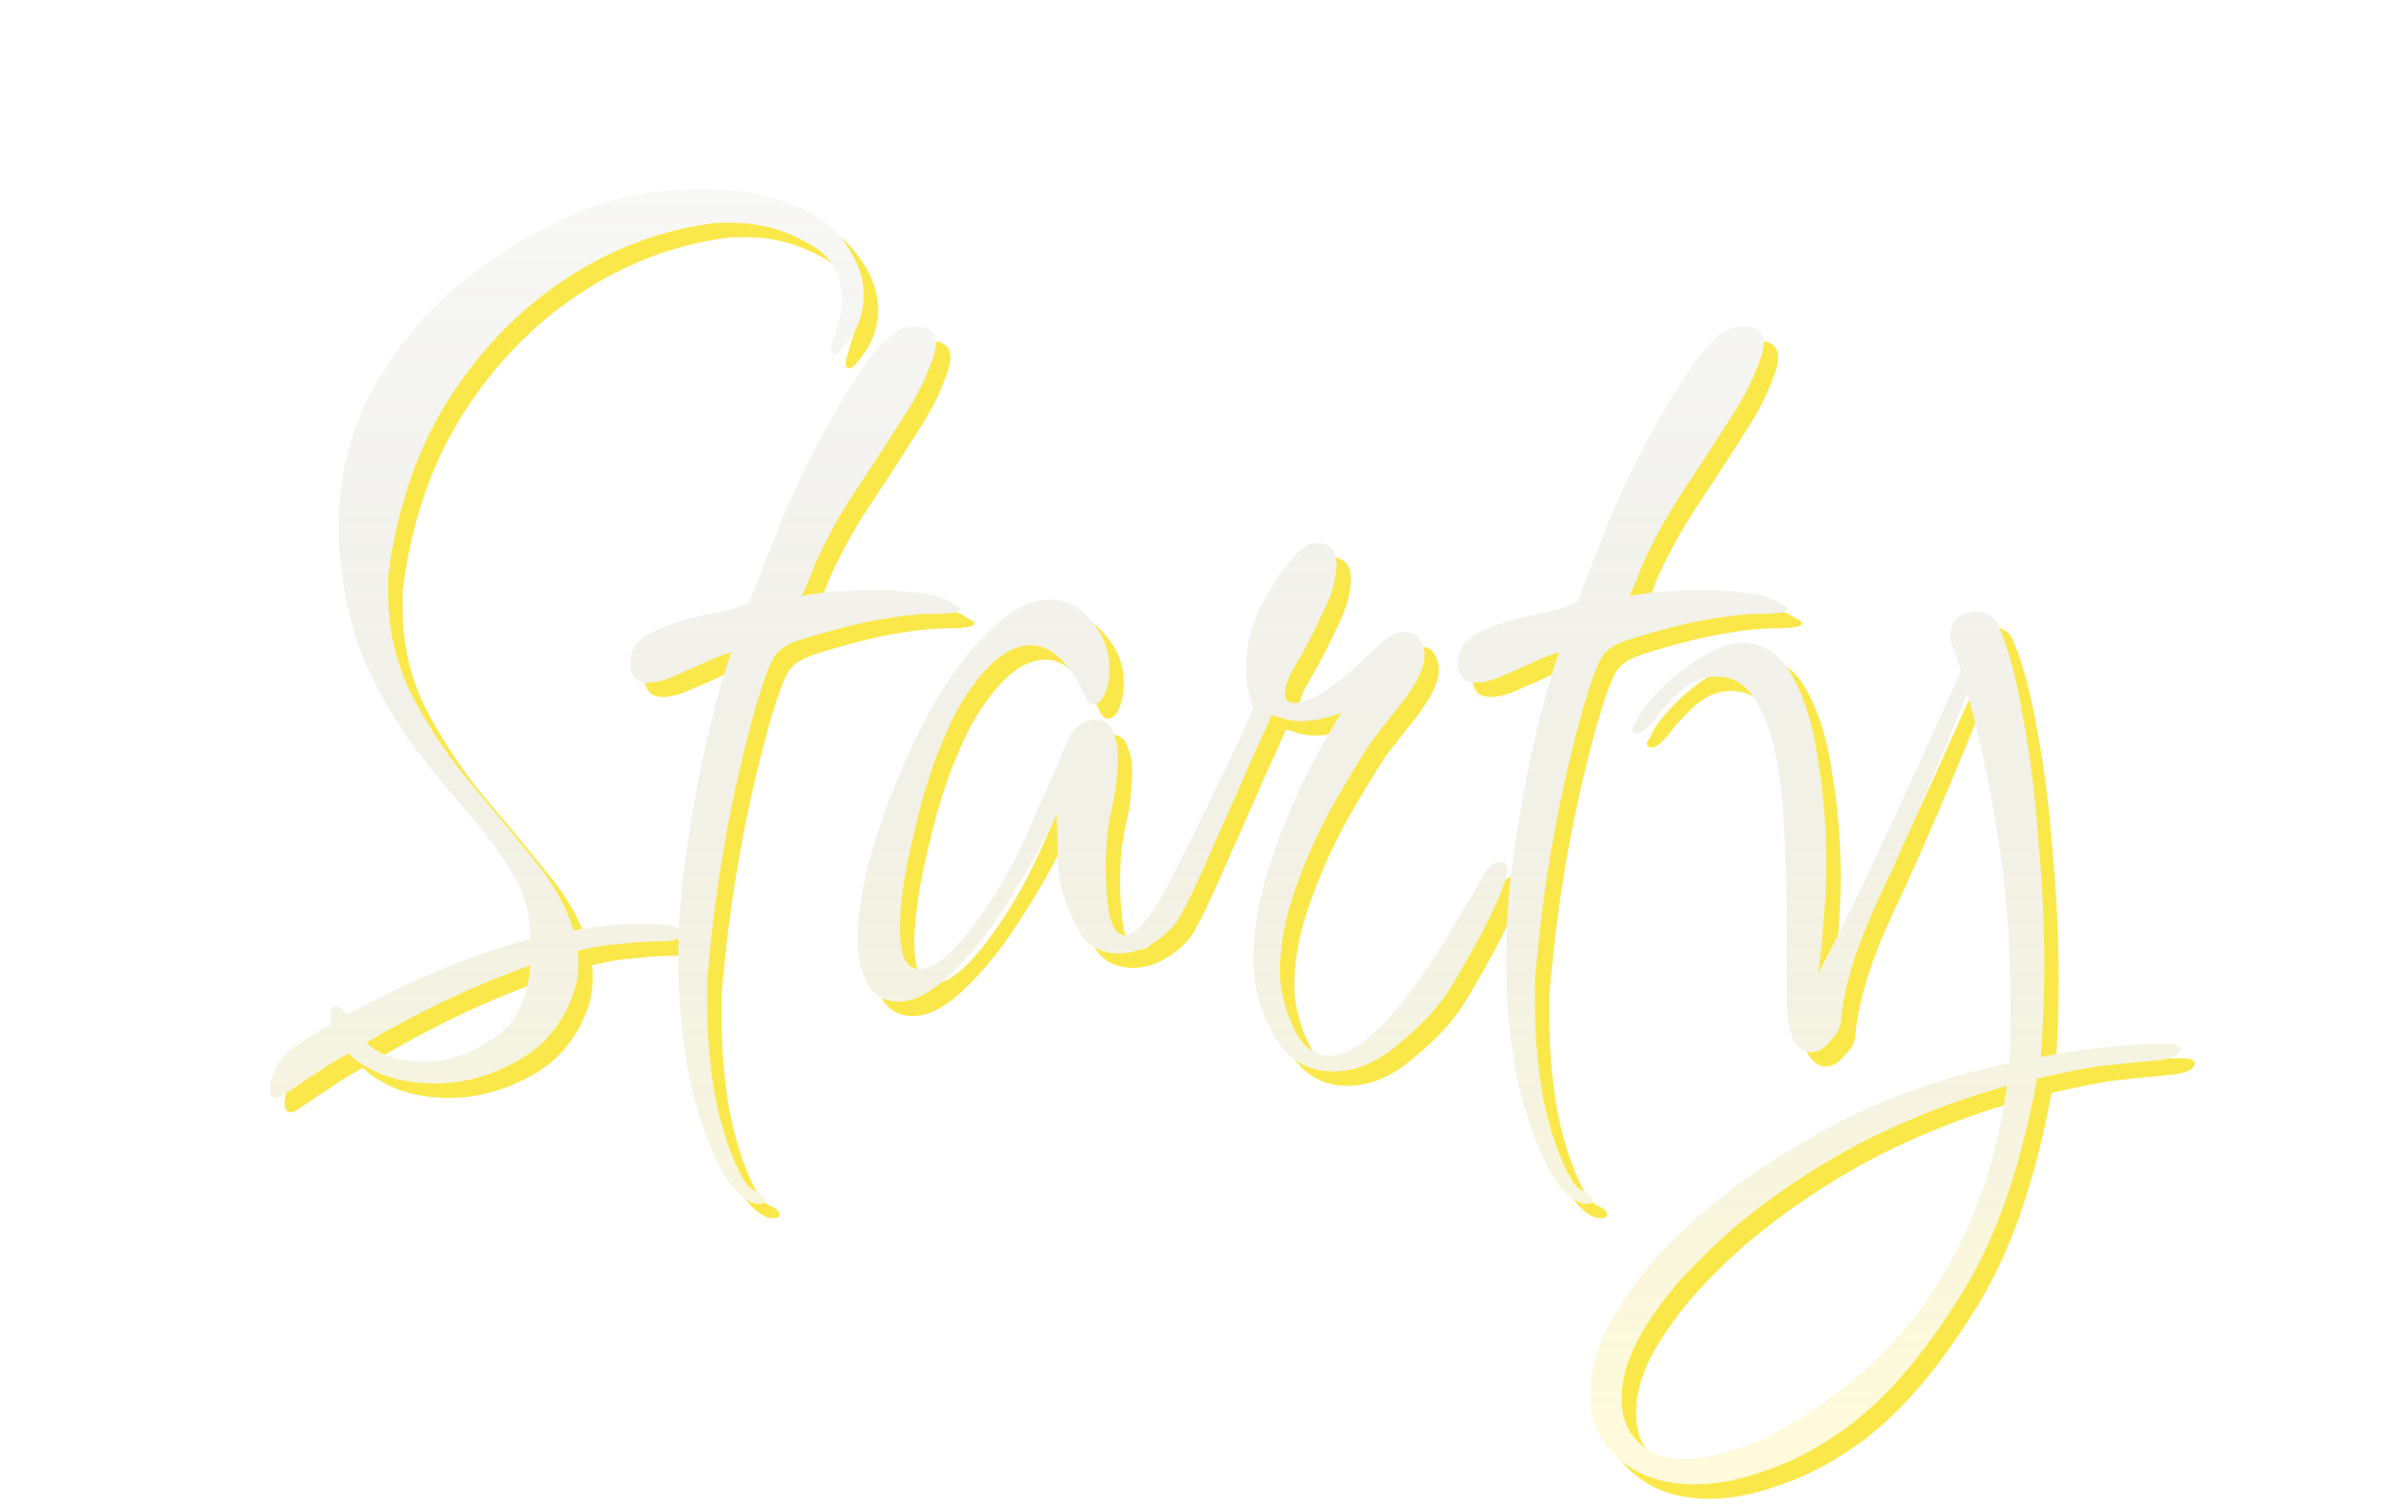 <svg width="500" height="314" viewBox="0 0 500 314" fill="none" xmlns="http://www.w3.org/2000/svg">
<g clip-path="url(#clip0_4_2)">
<g filter="url(#filter0_d_4_2)">
<path d="M60.336 227C59.503 227 59.086 226.333 59.086 225C59.086 223.833 59.503 222.417 60.336 220.75C61.169 219.083 62.253 217.75 63.586 216.75C64.919 215.917 66.336 215 67.836 214C69.169 213.167 70.503 212.417 71.836 211.75C71.669 211.417 71.586 210.833 71.586 210C71.586 208.667 72.003 208 72.836 208C73.336 208 74.086 208.583 75.086 209.75C88.086 202.583 100.753 197.333 113.086 194V193.25C113.086 188.583 111.836 184.25 109.336 180.25C107.003 176.25 104.003 172.167 100.336 168C96.669 163.833 92.919 159.25 89.086 154.25C85.419 149.25 82.086 143.583 79.086 137.25C76.253 130.75 74.419 123.167 73.586 114.5C73.419 113.5 73.336 112.5 73.336 111.5C73.336 110.5 73.336 109.5 73.336 108.5C73.336 97.833 75.753 88.167 80.586 79.5C85.419 70.833 91.669 63.417 99.336 57.25C107.169 50.917 115.586 46 124.586 42.5C131.753 39.667 139.919 38.25 149.086 38.25C152.419 38.25 155.586 38.5 158.586 39C167.419 40.667 173.586 43.583 177.086 47.75C180.586 51.917 182.336 56.083 182.336 60.25C182.336 63.417 181.503 66.25 179.836 68.75C178.169 71.25 177.003 72.5 176.336 72.5C175.836 72.5 175.586 72.167 175.586 71.5C175.586 71.167 175.669 70.667 175.836 70C176.169 69.167 176.419 68.333 176.586 67.5C177.086 66.167 177.419 65 177.586 64C177.753 63 177.836 62 177.836 61C177.836 55.667 175.336 51.75 170.336 49.25C165.503 46.583 160.336 45.25 154.836 45.25C154.169 45.25 153.419 45.25 152.586 45.25C151.753 45.25 150.919 45.333 150.086 45.5C139.586 47 129.669 50.833 120.336 57C111.003 63.167 103.086 71.25 96.586 81.25C90.253 91.083 86.086 102.417 84.086 115.25C83.919 116.417 83.753 117.583 83.586 118.75C83.586 119.917 83.586 121 83.586 122C83.586 129.833 85.253 137 88.586 143.5C91.919 149.833 95.836 155.75 100.336 161.25C105.003 166.75 109.419 172.083 113.586 177.25C117.753 182.25 120.586 187.25 122.086 192.25C125.419 191.583 128.669 191.167 131.836 191C135.003 190.833 138.086 190.833 141.086 191C143.419 191.333 144.586 192 144.586 193C144.586 194 142.919 194.5 139.586 194.5C137.253 194.5 134.669 194.667 131.836 195C129.003 195.167 126.003 195.667 122.836 196.5C123.003 197 123.086 197.5 123.086 198C123.086 198.5 123.086 198.917 123.086 199.25C123.086 200.917 122.836 202.667 122.336 204.5C120.169 211.167 116.253 216.083 110.586 219.25C104.919 222.417 99.169 224 93.336 224C87.669 224 82.919 222.833 79.086 220.5C77.753 219.833 76.503 218.917 75.336 217.75C73.169 218.917 71.003 220.25 68.836 221.75C66.503 223.25 64.253 224.75 62.086 226.25C61.419 226.75 60.836 227 60.336 227ZM91.086 219.5C95.919 219.5 100.669 217.917 105.336 214.75C110.003 211.75 112.586 206.667 113.086 199.5C102.086 203.333 90.753 208.667 79.086 215.5C81.753 218.167 85.753 219.5 91.086 219.5ZM160.598 249C158.931 249 157.181 247.917 155.348 245.75C153.681 243.75 152.098 240.917 150.598 237.25C148.098 231.25 146.348 224.917 145.348 218.25C144.348 211.75 143.848 205.167 143.848 198.5C143.848 191.167 144.348 184 145.348 177C146.348 170 147.431 163.667 148.598 158C149.431 154 150.431 149.75 151.598 145.25C152.764 140.75 153.848 137.167 154.848 134.5C153.848 134.667 152.264 135.25 150.098 136.25C147.931 137.25 145.681 138.25 143.348 139.25C141.181 140.25 139.264 140.75 137.598 140.75C135.098 140.75 133.848 139.333 133.848 136.5C133.848 135 134.348 133.667 135.348 132.5C136.514 131.333 137.931 130.417 139.598 129.75C142.931 128.25 146.598 127.167 150.598 126.5C154.598 125.667 157.264 124.833 158.598 124L165.098 107.5C165.764 105.833 166.931 103.167 168.598 99.5C170.431 95.667 172.514 91.583 174.848 87.25C177.348 82.917 179.764 79 182.098 75.5C183.931 72.833 185.681 70.75 187.348 69.25C189.014 67.583 190.848 66.75 192.848 66.75C195.848 66.75 197.348 67.917 197.348 70.25C197.348 71.583 196.764 73.583 195.598 76.25C194.598 78.917 192.681 82.417 189.848 86.75C186.681 91.75 183.431 96.75 180.098 101.75C176.931 106.583 174.181 111.667 171.848 117C171.681 117.667 171.264 118.75 170.598 120.25C170.098 121.583 169.681 122.417 169.348 122.75L174.348 122C175.681 121.833 177.181 121.75 178.848 121.75C180.514 121.583 182.348 121.5 184.348 121.5C187.181 121.5 189.848 121.667 192.348 122C195.014 122.167 197.181 122.583 198.848 123.25C199.681 123.583 200.431 124 201.098 124.5C201.931 124.833 202.348 125.167 202.348 125.5C202.348 126.167 200.181 126.5 195.848 126.5C193.348 126.5 189.764 126.917 185.098 127.75C180.598 128.583 175.431 129.917 169.598 131.75C166.764 132.583 164.848 133.75 163.848 135.25C162.848 136.75 161.514 140.333 159.848 146C157.348 155 155.348 163.667 153.848 172C152.348 180.167 151.181 188.5 150.348 197C150.181 198.667 150.014 200.417 149.848 202.25C149.848 204.083 149.848 206.083 149.848 208.25C149.848 213.917 150.348 219.833 151.348 226C152.514 232.167 154.181 237.5 156.348 242C156.848 243 157.348 243.917 157.848 244.75C158.514 245.583 159.264 246.167 160.098 246.5C161.264 247 161.848 247.583 161.848 248.25C161.848 248.75 161.431 249 160.598 249ZM189.59 207C186.59 207 184.423 205.75 183.09 203.25C181.757 200.583 181.09 197.5 181.09 194C181.09 189.5 181.84 184.25 183.34 178.25C185.007 172.25 187.173 166.083 189.84 159.75C192.507 153.25 195.507 147.333 198.84 142C202.34 136.5 206.007 132.083 209.84 128.75C213.673 125.25 217.423 123.5 221.09 123.5C224.423 123.5 227.257 125 229.59 128C232.09 130.833 233.34 134.083 233.34 137.75C233.34 139.917 233.007 141.75 232.34 143.25C231.673 144.583 230.923 145.25 230.09 145.25C229.423 145.25 228.84 144.75 228.34 143.75C226.673 139.917 224.84 137.167 222.84 135.5C221.007 133.833 219.09 133 217.09 133C213.757 133 210.423 134.917 207.09 138.75C203.923 142.417 201.34 146.667 199.34 151.5C197.673 155.167 196.09 159.583 194.59 164.75C193.257 169.75 192.09 174.75 191.09 179.75C190.257 184.583 189.84 188.583 189.84 191.75C189.84 197.417 191.173 200.25 193.84 200.25C197.173 200.25 201.423 196.583 206.59 189.25C210.423 183.917 213.84 177.75 216.84 170.75C220.007 163.75 222.673 157.667 224.84 152.5C225.673 150.833 226.59 149.75 227.59 149.25C228.59 148.75 229.507 148.5 230.34 148.5C232.34 148.5 233.59 149.333 234.09 151C234.757 152.667 235.09 154.083 235.09 155.25C235.09 159.583 234.673 163.5 233.84 167C233.007 170.333 232.59 174.417 232.59 179.25C232.59 182.75 232.84 186 233.34 189C234.007 191.833 235.09 193.25 236.59 193.25C238.423 193.25 240.757 190.917 243.59 186.25C244.257 184.917 245.257 184.25 246.59 184.25C248.09 184.25 248.84 185 248.84 186.5C248.84 188.667 247.34 191 244.34 193.5C241.34 195.833 238.34 197 235.34 197C231.34 197 228.507 195.333 226.84 192C224.007 186.5 222.59 181.583 222.59 177.25C222.59 172.75 222.507 169.667 222.34 168C221.507 170 219.923 173.167 217.59 177.5C215.257 181.667 212.507 186.083 209.34 190.75C206.173 195.25 202.84 199.083 199.34 202.25C195.84 205.417 192.59 207 189.59 207ZM279.764 221.5C274.43 221.5 270.347 219 267.514 214C264.68 209.167 263.264 203.833 263.264 198C263.264 192.5 264.18 186.75 266.014 180.75C267.847 174.75 270.097 168.833 272.764 163C275.597 157.167 278.514 151.833 281.514 147C278.514 148.167 275.68 148.75 273.014 148.75C271.68 148.75 270.514 148.583 269.514 148.25C268.514 147.917 267.68 147.667 267.014 147.5C266.18 149.5 264.68 152.833 262.514 157.5C260.514 162.167 258.347 167.083 256.014 172.25C253.847 177.25 251.93 181.5 250.264 185C247.597 190.667 245.264 193.5 243.264 193.5C242.264 193.5 241.764 192.833 241.764 191.5C241.764 190.5 242.18 189.167 243.014 187.5C246.847 180.333 250.43 173.25 253.764 166.25C257.264 159.25 260.43 152.5 263.264 146C262.93 145.167 262.597 144.083 262.264 142.75C261.93 141.25 261.764 139.667 261.764 138C261.764 136.167 261.93 134.25 262.264 132.25C262.764 130.083 263.43 128 264.264 126C264.764 124.833 265.68 123.167 267.014 121C268.347 118.667 269.847 116.583 271.514 114.75C273.18 112.75 274.764 111.75 276.264 111.75C279.097 111.75 280.514 113.25 280.514 116.25C280.514 119.083 279.597 122.333 277.764 126C276.097 129.667 274.347 133.083 272.514 136.25C270.68 139.25 269.764 141.5 269.764 143C269.764 144.333 270.43 145 271.764 145C273.597 145 275.847 144.083 278.514 142.25C281.347 140.25 283.597 138.417 285.264 136.75C286.097 135.917 287.43 134.667 289.264 133C291.097 131.167 292.847 130.25 294.514 130.25C296.18 130.25 297.264 130.75 297.764 131.75C298.43 132.75 298.764 133.917 298.764 135.25C298.764 136.75 298.097 138.667 296.764 141C295.43 143.167 293.847 145.333 292.014 147.5C290.347 149.667 288.93 151.5 287.764 153C285.43 156.5 282.764 160.917 279.764 166.25C276.764 171.583 274.18 177.333 272.014 183.5C269.847 189.5 268.764 195.25 268.764 200.75C268.764 204.417 269.68 208.25 271.514 212.25C273.347 216.25 275.847 218.25 279.014 218.25C281.847 218.25 284.847 216.75 288.014 213.75C291.347 210.75 294.43 207.167 297.264 203C300.264 198.833 302.847 194.833 305.014 191C307.347 187.167 308.93 184.5 309.764 183C310.097 182.167 310.68 181.167 311.514 180C312.347 178.667 313.347 178 314.514 178C315.514 178 316.014 178.5 316.014 179.5C316.014 180.333 315.764 181.333 315.264 182.5C314.93 183.5 314.597 184.417 314.264 185.25C312.764 188.75 310.93 192.417 308.764 196.25C306.597 200.083 305.097 202.667 304.264 204C301.93 207.833 298.43 211.667 293.764 215.5C289.264 219.5 284.597 221.5 279.764 221.5ZM332.473 249C330.806 249 329.056 247.917 327.223 245.75C325.556 243.75 323.973 240.917 322.473 237.25C319.973 231.25 318.223 224.917 317.223 218.25C316.223 211.75 315.723 205.167 315.723 198.5C315.723 191.167 316.223 184 317.223 177C318.223 170 319.306 163.667 320.473 158C321.306 154 322.306 149.75 323.473 145.25C324.639 140.75 325.723 137.167 326.723 134.5C325.723 134.667 324.139 135.25 321.973 136.25C319.806 137.25 317.556 138.25 315.223 139.25C313.056 140.25 311.139 140.75 309.473 140.75C306.973 140.75 305.723 139.333 305.723 136.5C305.723 135 306.223 133.667 307.223 132.5C308.389 131.333 309.806 130.417 311.473 129.75C314.806 128.25 318.473 127.167 322.473 126.5C326.473 125.667 329.139 124.833 330.473 124L336.973 107.5C337.639 105.833 338.806 103.167 340.473 99.5C342.306 95.667 344.389 91.583 346.723 87.25C349.223 82.917 351.639 79 353.973 75.5C355.806 72.833 357.556 70.75 359.223 69.25C360.889 67.583 362.723 66.75 364.723 66.75C367.723 66.75 369.223 67.917 369.223 70.25C369.223 71.583 368.639 73.583 367.473 76.25C366.473 78.917 364.556 82.417 361.723 86.75C358.556 91.75 355.306 96.75 351.973 101.75C348.806 106.583 346.056 111.667 343.723 117C343.556 117.667 343.139 118.75 342.473 120.25C341.973 121.583 341.556 122.417 341.223 122.75L346.223 122C347.556 121.833 349.056 121.75 350.723 121.75C352.389 121.583 354.223 121.5 356.223 121.5C359.056 121.5 361.723 121.667 364.223 122C366.889 122.167 369.056 122.583 370.723 123.25C371.556 123.583 372.306 124 372.973 124.5C373.806 124.833 374.223 125.167 374.223 125.5C374.223 126.167 372.056 126.5 367.723 126.5C365.223 126.5 361.639 126.917 356.973 127.75C352.473 128.583 347.306 129.917 341.473 131.75C338.639 132.583 336.723 133.75 335.723 135.25C334.723 136.75 333.389 140.333 331.723 146C329.223 155 327.223 163.667 325.723 172C324.223 180.167 323.056 188.5 322.223 197C322.056 198.667 321.889 200.417 321.723 202.25C321.723 204.083 321.723 206.083 321.723 208.25C321.723 213.917 322.223 219.833 323.223 226C324.389 232.167 326.056 237.5 328.223 242C328.723 243 329.223 243.917 329.723 244.75C330.389 245.583 331.139 246.167 331.973 246.5C333.139 247 333.723 247.583 333.723 248.25C333.723 248.75 333.306 249 332.473 249ZM354.965 307.25C348.465 307.25 343.215 305.5 339.215 302C335.215 298.667 333.215 294.167 333.215 288.5C333.215 283.5 334.632 278.5 337.465 273.5C340.132 268.667 343.465 264 347.465 259.5C351.632 255.167 355.798 251.333 359.965 248C367.298 242.167 375.965 236.667 385.965 231.5C396.132 226.333 407.548 222.417 420.215 219.75C420.382 217.917 420.465 216 420.465 214C420.465 212.167 420.465 210.333 420.465 208.5C420.465 195 419.548 182.75 417.715 171.75C415.882 160.583 413.798 151 411.465 143C404.798 159.5 398.882 173.25 393.715 184.25C388.548 195.083 385.715 204.167 385.215 211.5C385.048 212.667 384.298 213.917 382.965 215.25C381.798 216.75 380.465 217.5 378.965 217.5C377.965 217.5 376.965 216.917 375.965 215.75C375.132 214.75 374.548 212.917 374.215 210.25C374.215 209.583 374.132 208.667 373.965 207.5C373.965 206.333 373.965 204.25 373.965 201.25C373.965 198.25 373.965 193.75 373.965 187.75C373.965 182.417 373.798 177 373.465 171.5C373.298 165.833 372.715 160.583 371.715 155.75C370.715 150.917 369.215 147 367.215 144C365.382 141 362.798 139.5 359.465 139.5C356.798 139.5 354.298 140.5 351.965 142.5C349.798 144.5 347.965 146.5 346.465 148.5C344.965 150.333 343.798 151.25 342.965 151.25C342.298 151.25 341.965 151 341.965 150.5C341.965 150.167 342.215 149.667 342.715 149C343.048 148.167 343.382 147.5 343.715 147C345.215 144.833 347.132 142.667 349.465 140.5C351.965 138.333 354.548 136.5 357.215 135C360.048 133.333 362.548 132.5 364.715 132.5C369.215 132.5 372.715 134.833 375.215 139.5C377.715 144 379.465 149.75 380.465 156.75C381.632 163.75 382.215 170.917 382.215 178.25C382.215 181.417 382.048 185.25 381.715 189.75C381.382 194.25 380.965 198.083 380.465 201.25C383.798 195.083 388.048 186.5 393.215 175.5C398.382 164.5 404.048 152.083 410.215 138.25L407.965 131.75V131C407.965 129.333 408.465 128.083 409.465 127.25C410.632 126.417 411.798 126 412.965 126C413.965 126 414.965 126.25 415.965 126.75C416.965 127.25 417.632 128 417.965 129C419.965 133.5 421.632 139.667 422.965 147.5C424.465 155.333 425.548 163.833 426.215 173C427.048 182 427.465 190.917 427.465 199.75C427.465 206.417 427.215 212.667 426.715 218.5C430.882 217.667 435.298 217 439.965 216.5C444.798 216 448.965 215.75 452.465 215.75C454.632 215.75 455.715 216.083 455.715 216.75C455.715 218.083 453.965 218.917 450.465 219.25C446.465 219.583 442.382 220 438.215 220.5C434.215 221.167 430.132 222 425.965 223C422.465 242.167 416.965 257.5 409.465 269C402.132 280.667 394.548 289.417 386.715 295.25C381.048 299.417 375.465 302.417 369.965 304.25C364.632 306.25 359.632 307.25 354.965 307.25ZM352.965 302C355.798 302 359.048 301.417 362.715 300.25C366.548 299.083 370.548 297.25 374.715 294.75C388.048 286.917 398.382 277 405.715 265C413.048 253.167 417.715 239.667 419.715 224.5C409.882 227.167 399.965 231 389.965 236C380.132 241.167 371.132 247.167 362.965 254C359.298 257.167 355.632 260.75 351.965 264.75C348.465 268.75 345.548 272.833 343.215 277C340.882 281.333 339.715 285.5 339.715 289.5C339.715 293.333 340.882 296.333 343.215 298.5C345.548 300.833 348.798 302 352.965 302Z" fill="#FAE84B"/>
</g>
<g filter="url(#filter1_d_4_2)">
<path d="M57.336 224C56.503 224 56.086 223.333 56.086 222C56.086 220.833 56.503 219.417 57.336 217.75C58.169 216.083 59.253 214.75 60.586 213.75C61.919 212.917 63.336 212 64.836 211C66.169 210.167 67.503 209.417 68.836 208.75C68.669 208.417 68.586 207.833 68.586 207C68.586 205.667 69.003 205 69.836 205C70.336 205 71.086 205.583 72.086 206.75C85.086 199.583 97.753 194.333 110.086 191V190.25C110.086 185.583 108.836 181.25 106.336 177.25C104.003 173.25 101.003 169.167 97.336 165C93.669 160.833 89.919 156.25 86.086 151.25C82.419 146.25 79.086 140.583 76.086 134.25C73.253 127.75 71.419 120.167 70.586 111.5C70.419 110.5 70.336 109.5 70.336 108.5C70.336 107.5 70.336 106.5 70.336 105.5C70.336 94.833 72.753 85.167 77.586 76.5C82.419 67.833 88.669 60.417 96.336 54.25C104.169 47.917 112.586 43 121.586 39.5C128.753 36.667 136.919 35.25 146.086 35.25C149.419 35.25 152.586 35.5 155.586 36C164.419 37.667 170.586 40.583 174.086 44.75C177.586 48.917 179.336 53.083 179.336 57.25C179.336 60.417 178.503 63.25 176.836 65.75C175.169 68.25 174.003 69.5 173.336 69.5C172.836 69.5 172.586 69.167 172.586 68.5C172.586 68.167 172.669 67.667 172.836 67C173.169 66.167 173.419 65.333 173.586 64.5C174.086 63.167 174.419 62 174.586 61C174.753 60 174.836 59 174.836 58C174.836 52.667 172.336 48.75 167.336 46.25C162.503 43.583 157.336 42.25 151.836 42.25C151.169 42.25 150.419 42.25 149.586 42.25C148.753 42.25 147.919 42.333 147.086 42.5C136.586 44 126.669 47.833 117.336 54C108.003 60.167 100.086 68.25 93.586 78.25C87.253 88.083 83.086 99.417 81.086 112.25C80.919 113.417 80.753 114.583 80.586 115.75C80.586 116.917 80.586 118 80.586 119C80.586 126.833 82.253 134 85.586 140.5C88.919 146.833 92.836 152.75 97.336 158.25C102.003 163.75 106.419 169.083 110.586 174.25C114.753 179.25 117.586 184.25 119.086 189.25C122.419 188.583 125.669 188.167 128.836 188C132.003 187.833 135.086 187.833 138.086 188C140.419 188.333 141.586 189 141.586 190C141.586 191 139.919 191.5 136.586 191.5C134.253 191.5 131.669 191.667 128.836 192C126.003 192.167 123.003 192.667 119.836 193.5C120.003 194 120.086 194.5 120.086 195C120.086 195.5 120.086 195.917 120.086 196.25C120.086 197.917 119.836 199.667 119.336 201.5C117.169 208.167 113.253 213.083 107.586 216.25C101.919 219.417 96.169 221 90.336 221C84.669 221 79.919 219.833 76.086 217.5C74.753 216.833 73.503 215.917 72.336 214.75C70.169 215.917 68.003 217.25 65.836 218.75C63.503 220.25 61.253 221.75 59.086 223.25C58.419 223.75 57.836 224 57.336 224ZM88.086 216.5C92.919 216.5 97.669 214.917 102.336 211.75C107.003 208.75 109.586 203.667 110.086 196.5C99.086 200.333 87.753 205.667 76.086 212.5C78.753 215.167 82.753 216.5 88.086 216.5ZM157.598 246C155.931 246 154.181 244.917 152.348 242.75C150.681 240.75 149.098 237.917 147.598 234.25C145.098 228.25 143.348 221.917 142.348 215.25C141.348 208.75 140.848 202.167 140.848 195.5C140.848 188.167 141.348 181 142.348 174C143.348 167 144.431 160.667 145.598 155C146.431 151 147.431 146.75 148.598 142.25C149.764 137.75 150.848 134.167 151.848 131.5C150.848 131.667 149.264 132.25 147.098 133.25C144.931 134.25 142.681 135.25 140.348 136.25C138.181 137.25 136.264 137.75 134.598 137.75C132.098 137.75 130.848 136.333 130.848 133.5C130.848 132 131.348 130.667 132.348 129.5C133.514 128.333 134.931 127.417 136.598 126.75C139.931 125.25 143.598 124.167 147.598 123.5C151.598 122.667 154.264 121.833 155.598 121L162.098 104.5C162.764 102.833 163.931 100.167 165.598 96.5C167.431 92.667 169.514 88.583 171.848 84.25C174.348 79.917 176.764 76 179.098 72.5C180.931 69.833 182.681 67.75 184.348 66.25C186.014 64.583 187.848 63.75 189.848 63.75C192.848 63.75 194.348 64.917 194.348 67.25C194.348 68.583 193.764 70.583 192.598 73.25C191.598 75.917 189.681 79.417 186.848 83.75C183.681 88.75 180.431 93.75 177.098 98.75C173.931 103.583 171.181 108.667 168.848 114C168.681 114.667 168.264 115.75 167.598 117.25C167.098 118.583 166.681 119.417 166.348 119.75L171.348 119C172.681 118.833 174.181 118.75 175.848 118.75C177.514 118.583 179.348 118.5 181.348 118.5C184.181 118.5 186.848 118.667 189.348 119C192.014 119.167 194.181 119.583 195.848 120.25C196.681 120.583 197.431 121 198.098 121.5C198.931 121.833 199.348 122.167 199.348 122.5C199.348 123.167 197.181 123.5 192.848 123.5C190.348 123.5 186.764 123.917 182.098 124.75C177.598 125.583 172.431 126.917 166.598 128.75C163.764 129.583 161.848 130.75 160.848 132.25C159.848 133.75 158.514 137.333 156.848 143C154.348 152 152.348 160.667 150.848 169C149.348 177.167 148.181 185.5 147.348 194C147.181 195.667 147.014 197.417 146.848 199.25C146.848 201.083 146.848 203.083 146.848 205.25C146.848 210.917 147.348 216.833 148.348 223C149.514 229.167 151.181 234.5 153.348 239C153.848 240 154.348 240.917 154.848 241.75C155.514 242.583 156.264 243.167 157.098 243.5C158.264 244 158.848 244.583 158.848 245.25C158.848 245.75 158.431 246 157.598 246ZM186.59 204C183.59 204 181.423 202.75 180.09 200.25C178.757 197.583 178.09 194.5 178.09 191C178.09 186.5 178.84 181.25 180.34 175.25C182.007 169.25 184.173 163.083 186.84 156.75C189.507 150.25 192.507 144.333 195.84 139C199.34 133.5 203.007 129.083 206.84 125.75C210.673 122.25 214.423 120.5 218.09 120.5C221.423 120.5 224.257 122 226.59 125C229.09 127.833 230.34 131.083 230.34 134.75C230.34 136.917 230.007 138.75 229.34 140.25C228.673 141.583 227.923 142.25 227.09 142.25C226.423 142.25 225.84 141.75 225.34 140.75C223.673 136.917 221.84 134.167 219.84 132.5C218.007 130.833 216.09 130 214.09 130C210.757 130 207.423 131.917 204.09 135.75C200.923 139.417 198.34 143.667 196.34 148.5C194.673 152.167 193.09 156.583 191.59 161.75C190.257 166.75 189.09 171.75 188.09 176.75C187.257 181.583 186.84 185.583 186.84 188.75C186.84 194.417 188.173 197.25 190.84 197.25C194.173 197.25 198.423 193.583 203.59 186.25C207.423 180.917 210.84 174.75 213.84 167.75C217.007 160.75 219.673 154.667 221.84 149.5C222.673 147.833 223.59 146.75 224.59 146.25C225.59 145.75 226.507 145.5 227.34 145.5C229.34 145.5 230.59 146.333 231.09 148C231.757 149.667 232.09 151.083 232.09 152.25C232.09 156.583 231.673 160.5 230.84 164C230.007 167.333 229.59 171.417 229.59 176.25C229.59 179.75 229.84 183 230.34 186C231.007 188.833 232.09 190.25 233.59 190.25C235.423 190.25 237.757 187.917 240.59 183.25C241.257 181.917 242.257 181.25 243.59 181.25C245.09 181.25 245.84 182 245.84 183.5C245.84 185.667 244.34 188 241.34 190.5C238.34 192.833 235.34 194 232.34 194C228.34 194 225.507 192.333 223.84 189C221.007 183.5 219.59 178.583 219.59 174.25C219.59 169.75 219.507 166.667 219.34 165C218.507 167 216.923 170.167 214.59 174.5C212.257 178.667 209.507 183.083 206.34 187.75C203.173 192.25 199.84 196.083 196.34 199.25C192.84 202.417 189.59 204 186.59 204ZM276.764 218.5C271.43 218.5 267.347 216 264.514 211C261.68 206.167 260.264 200.833 260.264 195C260.264 189.5 261.18 183.75 263.014 177.75C264.847 171.75 267.097 165.833 269.764 160C272.597 154.167 275.514 148.833 278.514 144C275.514 145.167 272.68 145.75 270.014 145.75C268.68 145.75 267.514 145.583 266.514 145.25C265.514 144.917 264.68 144.667 264.014 144.5C263.18 146.5 261.68 149.833 259.514 154.5C257.514 159.167 255.347 164.083 253.014 169.25C250.847 174.25 248.93 178.5 247.264 182C244.597 187.667 242.264 190.5 240.264 190.5C239.264 190.5 238.764 189.833 238.764 188.5C238.764 187.5 239.18 186.167 240.014 184.5C243.847 177.333 247.43 170.25 250.764 163.25C254.264 156.25 257.43 149.5 260.264 143C259.93 142.167 259.597 141.083 259.264 139.75C258.93 138.25 258.764 136.667 258.764 135C258.764 133.167 258.93 131.25 259.264 129.25C259.764 127.083 260.43 125 261.264 123C261.764 121.833 262.68 120.167 264.014 118C265.347 115.667 266.847 113.583 268.514 111.75C270.18 109.75 271.764 108.75 273.264 108.75C276.097 108.75 277.514 110.25 277.514 113.25C277.514 116.083 276.597 119.333 274.764 123C273.097 126.667 271.347 130.083 269.514 133.25C267.68 136.25 266.764 138.5 266.764 140C266.764 141.333 267.43 142 268.764 142C270.597 142 272.847 141.083 275.514 139.25C278.347 137.25 280.597 135.417 282.264 133.75C283.097 132.917 284.43 131.667 286.264 130C288.097 128.167 289.847 127.25 291.514 127.25C293.18 127.25 294.264 127.75 294.764 128.75C295.43 129.75 295.764 130.917 295.764 132.25C295.764 133.75 295.097 135.667 293.764 138C292.43 140.167 290.847 142.333 289.014 144.5C287.347 146.667 285.93 148.5 284.764 150C282.43 153.5 279.764 157.917 276.764 163.25C273.764 168.583 271.18 174.333 269.014 180.5C266.847 186.5 265.764 192.25 265.764 197.75C265.764 201.417 266.68 205.25 268.514 209.25C270.347 213.25 272.847 215.25 276.014 215.25C278.847 215.25 281.847 213.75 285.014 210.75C288.347 207.75 291.43 204.167 294.264 200C297.264 195.833 299.847 191.833 302.014 188C304.347 184.167 305.93 181.5 306.764 180C307.097 179.167 307.68 178.167 308.514 177C309.347 175.667 310.347 175 311.514 175C312.514 175 313.014 175.5 313.014 176.5C313.014 177.333 312.764 178.333 312.264 179.5C311.93 180.5 311.597 181.417 311.264 182.25C309.764 185.75 307.93 189.417 305.764 193.25C303.597 197.083 302.097 199.667 301.264 201C298.93 204.833 295.43 208.667 290.764 212.5C286.264 216.5 281.597 218.5 276.764 218.5ZM329.473 246C327.806 246 326.056 244.917 324.223 242.75C322.556 240.75 320.973 237.917 319.473 234.25C316.973 228.25 315.223 221.917 314.223 215.25C313.223 208.75 312.723 202.167 312.723 195.5C312.723 188.167 313.223 181 314.223 174C315.223 167 316.306 160.667 317.473 155C318.306 151 319.306 146.75 320.473 142.25C321.639 137.75 322.723 134.167 323.723 131.5C322.723 131.667 321.139 132.25 318.973 133.25C316.806 134.25 314.556 135.25 312.223 136.25C310.056 137.25 308.139 137.75 306.473 137.75C303.973 137.75 302.723 136.333 302.723 133.5C302.723 132 303.223 130.667 304.223 129.5C305.389 128.333 306.806 127.417 308.473 126.75C311.806 125.25 315.473 124.167 319.473 123.5C323.473 122.667 326.139 121.833 327.473 121L333.973 104.5C334.639 102.833 335.806 100.167 337.473 96.5C339.306 92.667 341.389 88.583 343.723 84.25C346.223 79.917 348.639 76 350.973 72.5C352.806 69.833 354.556 67.75 356.223 66.25C357.889 64.583 359.723 63.75 361.723 63.75C364.723 63.75 366.223 64.917 366.223 67.25C366.223 68.583 365.639 70.583 364.473 73.25C363.473 75.917 361.556 79.417 358.723 83.75C355.556 88.75 352.306 93.75 348.973 98.75C345.806 103.583 343.056 108.667 340.723 114C340.556 114.667 340.139 115.75 339.473 117.25C338.973 118.583 338.556 119.417 338.223 119.75L343.223 119C344.556 118.833 346.056 118.75 347.723 118.75C349.389 118.583 351.223 118.5 353.223 118.5C356.056 118.5 358.723 118.667 361.223 119C363.889 119.167 366.056 119.583 367.723 120.25C368.556 120.583 369.306 121 369.973 121.5C370.806 121.833 371.223 122.167 371.223 122.5C371.223 123.167 369.056 123.5 364.723 123.5C362.223 123.5 358.639 123.917 353.973 124.75C349.473 125.583 344.306 126.917 338.473 128.75C335.639 129.583 333.723 130.75 332.723 132.25C331.723 133.75 330.389 137.333 328.723 143C326.223 152 324.223 160.667 322.723 169C321.223 177.167 320.056 185.5 319.223 194C319.056 195.667 318.889 197.417 318.723 199.25C318.723 201.083 318.723 203.083 318.723 205.25C318.723 210.917 319.223 216.833 320.223 223C321.389 229.167 323.056 234.5 325.223 239C325.723 240 326.223 240.917 326.723 241.75C327.389 242.583 328.139 243.167 328.973 243.5C330.139 244 330.723 244.583 330.723 245.25C330.723 245.75 330.306 246 329.473 246ZM351.965 304.25C345.465 304.25 340.215 302.5 336.215 299C332.215 295.667 330.215 291.167 330.215 285.5C330.215 280.5 331.632 275.5 334.465 270.5C337.132 265.667 340.465 261 344.465 256.5C348.632 252.167 352.798 248.333 356.965 245C364.298 239.167 372.965 233.667 382.965 228.5C393.132 223.333 404.548 219.417 417.215 216.75C417.382 214.917 417.465 213 417.465 211C417.465 209.167 417.465 207.333 417.465 205.5C417.465 192 416.548 179.75 414.715 168.75C412.882 157.583 410.798 148 408.465 140C401.798 156.5 395.882 170.25 390.715 181.25C385.548 192.083 382.715 201.167 382.215 208.5C382.048 209.667 381.298 210.917 379.965 212.25C378.798 213.75 377.465 214.5 375.965 214.5C374.965 214.5 373.965 213.917 372.965 212.75C372.132 211.75 371.548 209.917 371.215 207.25C371.215 206.583 371.132 205.667 370.965 204.5C370.965 203.333 370.965 201.25 370.965 198.25C370.965 195.25 370.965 190.75 370.965 184.75C370.965 179.417 370.798 174 370.465 168.5C370.298 162.833 369.715 157.583 368.715 152.75C367.715 147.917 366.215 144 364.215 141C362.382 138 359.798 136.5 356.465 136.5C353.798 136.5 351.298 137.5 348.965 139.5C346.798 141.5 344.965 143.5 343.465 145.5C341.965 147.333 340.798 148.25 339.965 148.25C339.298 148.25 338.965 148 338.965 147.5C338.965 147.167 339.215 146.667 339.715 146C340.048 145.167 340.382 144.5 340.715 144C342.215 141.833 344.132 139.667 346.465 137.5C348.965 135.333 351.548 133.5 354.215 132C357.048 130.333 359.548 129.5 361.715 129.5C366.215 129.5 369.715 131.833 372.215 136.5C374.715 141 376.465 146.75 377.465 153.75C378.632 160.75 379.215 167.917 379.215 175.25C379.215 178.417 379.048 182.25 378.715 186.75C378.382 191.25 377.965 195.083 377.465 198.25C380.798 192.083 385.048 183.5 390.215 172.5C395.382 161.5 401.048 149.083 407.215 135.25L404.965 128.75V128C404.965 126.333 405.465 125.083 406.465 124.25C407.632 123.417 408.798 123 409.965 123C410.965 123 411.965 123.25 412.965 123.75C413.965 124.25 414.632 125 414.965 126C416.965 130.5 418.632 136.667 419.965 144.5C421.465 152.333 422.548 160.833 423.215 170C424.048 179 424.465 187.917 424.465 196.75C424.465 203.417 424.215 209.667 423.715 215.5C427.882 214.667 432.298 214 436.965 213.5C441.798 213 445.965 212.75 449.465 212.75C451.632 212.75 452.715 213.083 452.715 213.75C452.715 215.083 450.965 215.917 447.465 216.25C443.465 216.583 439.382 217 435.215 217.5C431.215 218.167 427.132 219 422.965 220C419.465 239.167 413.965 254.5 406.465 266C399.132 277.667 391.548 286.417 383.715 292.25C378.048 296.417 372.465 299.417 366.965 301.25C361.632 303.25 356.632 304.25 351.965 304.25ZM349.965 299C352.798 299 356.048 298.417 359.715 297.25C363.548 296.083 367.548 294.25 371.715 291.75C385.048 283.917 395.382 274 402.715 262C410.048 250.167 414.715 236.667 416.715 221.5C406.882 224.167 396.965 228 386.965 233C377.132 238.167 368.132 244.167 359.965 251C356.298 254.167 352.632 257.75 348.965 261.75C345.465 265.75 342.548 269.833 340.215 274C337.882 278.333 336.715 282.5 336.715 286.5C336.715 290.333 337.882 293.333 340.215 295.5C342.548 297.833 345.798 299 349.965 299Z" fill="white"/>
<path d="M57.336 224C56.503 224 56.086 223.333 56.086 222C56.086 220.833 56.503 219.417 57.336 217.75C58.169 216.083 59.253 214.75 60.586 213.75C61.919 212.917 63.336 212 64.836 211C66.169 210.167 67.503 209.417 68.836 208.75C68.669 208.417 68.586 207.833 68.586 207C68.586 205.667 69.003 205 69.836 205C70.336 205 71.086 205.583 72.086 206.75C85.086 199.583 97.753 194.333 110.086 191V190.25C110.086 185.583 108.836 181.25 106.336 177.25C104.003 173.25 101.003 169.167 97.336 165C93.669 160.833 89.919 156.25 86.086 151.25C82.419 146.25 79.086 140.583 76.086 134.25C73.253 127.75 71.419 120.167 70.586 111.5C70.419 110.5 70.336 109.5 70.336 108.5C70.336 107.5 70.336 106.5 70.336 105.5C70.336 94.833 72.753 85.167 77.586 76.5C82.419 67.833 88.669 60.417 96.336 54.25C104.169 47.917 112.586 43 121.586 39.5C128.753 36.667 136.919 35.25 146.086 35.25C149.419 35.25 152.586 35.5 155.586 36C164.419 37.667 170.586 40.583 174.086 44.75C177.586 48.917 179.336 53.083 179.336 57.25C179.336 60.417 178.503 63.25 176.836 65.75C175.169 68.25 174.003 69.5 173.336 69.5C172.836 69.5 172.586 69.167 172.586 68.5C172.586 68.167 172.669 67.667 172.836 67C173.169 66.167 173.419 65.333 173.586 64.5C174.086 63.167 174.419 62 174.586 61C174.753 60 174.836 59 174.836 58C174.836 52.667 172.336 48.75 167.336 46.25C162.503 43.583 157.336 42.25 151.836 42.25C151.169 42.25 150.419 42.25 149.586 42.25C148.753 42.25 147.919 42.333 147.086 42.5C136.586 44 126.669 47.833 117.336 54C108.003 60.167 100.086 68.25 93.586 78.25C87.253 88.083 83.086 99.417 81.086 112.25C80.919 113.417 80.753 114.583 80.586 115.75C80.586 116.917 80.586 118 80.586 119C80.586 126.833 82.253 134 85.586 140.5C88.919 146.833 92.836 152.75 97.336 158.25C102.003 163.75 106.419 169.083 110.586 174.25C114.753 179.25 117.586 184.25 119.086 189.25C122.419 188.583 125.669 188.167 128.836 188C132.003 187.833 135.086 187.833 138.086 188C140.419 188.333 141.586 189 141.586 190C141.586 191 139.919 191.5 136.586 191.5C134.253 191.5 131.669 191.667 128.836 192C126.003 192.167 123.003 192.667 119.836 193.5C120.003 194 120.086 194.5 120.086 195C120.086 195.5 120.086 195.917 120.086 196.25C120.086 197.917 119.836 199.667 119.336 201.5C117.169 208.167 113.253 213.083 107.586 216.25C101.919 219.417 96.169 221 90.336 221C84.669 221 79.919 219.833 76.086 217.5C74.753 216.833 73.503 215.917 72.336 214.75C70.169 215.917 68.003 217.25 65.836 218.75C63.503 220.25 61.253 221.75 59.086 223.25C58.419 223.75 57.836 224 57.336 224ZM88.086 216.5C92.919 216.5 97.669 214.917 102.336 211.75C107.003 208.75 109.586 203.667 110.086 196.5C99.086 200.333 87.753 205.667 76.086 212.5C78.753 215.167 82.753 216.5 88.086 216.5ZM157.598 246C155.931 246 154.181 244.917 152.348 242.75C150.681 240.75 149.098 237.917 147.598 234.25C145.098 228.25 143.348 221.917 142.348 215.25C141.348 208.75 140.848 202.167 140.848 195.5C140.848 188.167 141.348 181 142.348 174C143.348 167 144.431 160.667 145.598 155C146.431 151 147.431 146.75 148.598 142.25C149.764 137.75 150.848 134.167 151.848 131.5C150.848 131.667 149.264 132.25 147.098 133.25C144.931 134.25 142.681 135.25 140.348 136.25C138.181 137.25 136.264 137.75 134.598 137.75C132.098 137.75 130.848 136.333 130.848 133.5C130.848 132 131.348 130.667 132.348 129.5C133.514 128.333 134.931 127.417 136.598 126.75C139.931 125.25 143.598 124.167 147.598 123.5C151.598 122.667 154.264 121.833 155.598 121L162.098 104.5C162.764 102.833 163.931 100.167 165.598 96.5C167.431 92.667 169.514 88.583 171.848 84.25C174.348 79.917 176.764 76 179.098 72.5C180.931 69.833 182.681 67.75 184.348 66.25C186.014 64.583 187.848 63.75 189.848 63.75C192.848 63.75 194.348 64.917 194.348 67.25C194.348 68.583 193.764 70.583 192.598 73.25C191.598 75.917 189.681 79.417 186.848 83.75C183.681 88.75 180.431 93.75 177.098 98.75C173.931 103.583 171.181 108.667 168.848 114C168.681 114.667 168.264 115.75 167.598 117.25C167.098 118.583 166.681 119.417 166.348 119.75L171.348 119C172.681 118.833 174.181 118.75 175.848 118.75C177.514 118.583 179.348 118.5 181.348 118.5C184.181 118.5 186.848 118.667 189.348 119C192.014 119.167 194.181 119.583 195.848 120.25C196.681 120.583 197.431 121 198.098 121.5C198.931 121.833 199.348 122.167 199.348 122.5C199.348 123.167 197.181 123.5 192.848 123.5C190.348 123.5 186.764 123.917 182.098 124.75C177.598 125.583 172.431 126.917 166.598 128.75C163.764 129.583 161.848 130.75 160.848 132.25C159.848 133.75 158.514 137.333 156.848 143C154.348 152 152.348 160.667 150.848 169C149.348 177.167 148.181 185.5 147.348 194C147.181 195.667 147.014 197.417 146.848 199.25C146.848 201.083 146.848 203.083 146.848 205.25C146.848 210.917 147.348 216.833 148.348 223C149.514 229.167 151.181 234.5 153.348 239C153.848 240 154.348 240.917 154.848 241.75C155.514 242.583 156.264 243.167 157.098 243.5C158.264 244 158.848 244.583 158.848 245.25C158.848 245.75 158.431 246 157.598 246ZM186.59 204C183.59 204 181.423 202.75 180.09 200.25C178.757 197.583 178.09 194.5 178.09 191C178.09 186.5 178.84 181.25 180.34 175.25C182.007 169.25 184.173 163.083 186.84 156.75C189.507 150.25 192.507 144.333 195.84 139C199.34 133.5 203.007 129.083 206.84 125.75C210.673 122.25 214.423 120.5 218.09 120.5C221.423 120.5 224.257 122 226.59 125C229.09 127.833 230.34 131.083 230.34 134.75C230.34 136.917 230.007 138.75 229.34 140.25C228.673 141.583 227.923 142.25 227.09 142.25C226.423 142.25 225.84 141.75 225.34 140.75C223.673 136.917 221.84 134.167 219.84 132.5C218.007 130.833 216.09 130 214.09 130C210.757 130 207.423 131.917 204.09 135.75C200.923 139.417 198.34 143.667 196.34 148.5C194.673 152.167 193.09 156.583 191.59 161.75C190.257 166.75 189.09 171.75 188.09 176.75C187.257 181.583 186.84 185.583 186.84 188.75C186.84 194.417 188.173 197.25 190.84 197.25C194.173 197.25 198.423 193.583 203.59 186.25C207.423 180.917 210.84 174.75 213.84 167.75C217.007 160.75 219.673 154.667 221.84 149.5C222.673 147.833 223.59 146.75 224.59 146.25C225.59 145.75 226.507 145.5 227.34 145.5C229.34 145.5 230.59 146.333 231.09 148C231.757 149.667 232.09 151.083 232.09 152.25C232.09 156.583 231.673 160.5 230.84 164C230.007 167.333 229.59 171.417 229.59 176.25C229.59 179.75 229.84 183 230.34 186C231.007 188.833 232.09 190.25 233.59 190.25C235.423 190.25 237.757 187.917 240.59 183.25C241.257 181.917 242.257 181.25 243.59 181.25C245.09 181.25 245.84 182 245.84 183.5C245.84 185.667 244.34 188 241.34 190.5C238.34 192.833 235.34 194 232.34 194C228.34 194 225.507 192.333 223.84 189C221.007 183.5 219.59 178.583 219.59 174.25C219.59 169.75 219.507 166.667 219.34 165C218.507 167 216.923 170.167 214.59 174.5C212.257 178.667 209.507 183.083 206.34 187.75C203.173 192.25 199.84 196.083 196.34 199.25C192.84 202.417 189.59 204 186.59 204ZM276.764 218.5C271.43 218.5 267.347 216 264.514 211C261.68 206.167 260.264 200.833 260.264 195C260.264 189.5 261.18 183.75 263.014 177.75C264.847 171.75 267.097 165.833 269.764 160C272.597 154.167 275.514 148.833 278.514 144C275.514 145.167 272.68 145.75 270.014 145.75C268.68 145.75 267.514 145.583 266.514 145.25C265.514 144.917 264.68 144.667 264.014 144.5C263.18 146.5 261.68 149.833 259.514 154.5C257.514 159.167 255.347 164.083 253.014 169.25C250.847 174.25 248.93 178.5 247.264 182C244.597 187.667 242.264 190.5 240.264 190.5C239.264 190.5 238.764 189.833 238.764 188.5C238.764 187.5 239.18 186.167 240.014 184.5C243.847 177.333 247.43 170.25 250.764 163.25C254.264 156.25 257.43 149.5 260.264 143C259.93 142.167 259.597 141.083 259.264 139.75C258.93 138.25 258.764 136.667 258.764 135C258.764 133.167 258.93 131.25 259.264 129.25C259.764 127.083 260.43 125 261.264 123C261.764 121.833 262.68 120.167 264.014 118C265.347 115.667 266.847 113.583 268.514 111.75C270.18 109.75 271.764 108.75 273.264 108.75C276.097 108.75 277.514 110.25 277.514 113.25C277.514 116.083 276.597 119.333 274.764 123C273.097 126.667 271.347 130.083 269.514 133.25C267.68 136.25 266.764 138.5 266.764 140C266.764 141.333 267.43 142 268.764 142C270.597 142 272.847 141.083 275.514 139.25C278.347 137.25 280.597 135.417 282.264 133.75C283.097 132.917 284.43 131.667 286.264 130C288.097 128.167 289.847 127.25 291.514 127.25C293.18 127.25 294.264 127.75 294.764 128.75C295.43 129.75 295.764 130.917 295.764 132.25C295.764 133.75 295.097 135.667 293.764 138C292.43 140.167 290.847 142.333 289.014 144.5C287.347 146.667 285.93 148.5 284.764 150C282.43 153.5 279.764 157.917 276.764 163.25C273.764 168.583 271.18 174.333 269.014 180.5C266.847 186.5 265.764 192.25 265.764 197.75C265.764 201.417 266.68 205.25 268.514 209.25C270.347 213.25 272.847 215.25 276.014 215.25C278.847 215.25 281.847 213.75 285.014 210.75C288.347 207.75 291.43 204.167 294.264 200C297.264 195.833 299.847 191.833 302.014 188C304.347 184.167 305.93 181.5 306.764 180C307.097 179.167 307.68 178.167 308.514 177C309.347 175.667 310.347 175 311.514 175C312.514 175 313.014 175.5 313.014 176.5C313.014 177.333 312.764 178.333 312.264 179.5C311.93 180.5 311.597 181.417 311.264 182.25C309.764 185.75 307.93 189.417 305.764 193.25C303.597 197.083 302.097 199.667 301.264 201C298.93 204.833 295.43 208.667 290.764 212.5C286.264 216.5 281.597 218.5 276.764 218.5ZM329.473 246C327.806 246 326.056 244.917 324.223 242.75C322.556 240.75 320.973 237.917 319.473 234.25C316.973 228.25 315.223 221.917 314.223 215.25C313.223 208.75 312.723 202.167 312.723 195.5C312.723 188.167 313.223 181 314.223 174C315.223 167 316.306 160.667 317.473 155C318.306 151 319.306 146.75 320.473 142.25C321.639 137.75 322.723 134.167 323.723 131.5C322.723 131.667 321.139 132.25 318.973 133.25C316.806 134.25 314.556 135.25 312.223 136.25C310.056 137.25 308.139 137.75 306.473 137.75C303.973 137.75 302.723 136.333 302.723 133.5C302.723 132 303.223 130.667 304.223 129.5C305.389 128.333 306.806 127.417 308.473 126.75C311.806 125.25 315.473 124.167 319.473 123.5C323.473 122.667 326.139 121.833 327.473 121L333.973 104.5C334.639 102.833 335.806 100.167 337.473 96.5C339.306 92.667 341.389 88.583 343.723 84.25C346.223 79.917 348.639 76 350.973 72.5C352.806 69.833 354.556 67.75 356.223 66.25C357.889 64.583 359.723 63.75 361.723 63.75C364.723 63.75 366.223 64.917 366.223 67.25C366.223 68.583 365.639 70.583 364.473 73.25C363.473 75.917 361.556 79.417 358.723 83.75C355.556 88.75 352.306 93.75 348.973 98.75C345.806 103.583 343.056 108.667 340.723 114C340.556 114.667 340.139 115.75 339.473 117.25C338.973 118.583 338.556 119.417 338.223 119.75L343.223 119C344.556 118.833 346.056 118.75 347.723 118.75C349.389 118.583 351.223 118.5 353.223 118.5C356.056 118.5 358.723 118.667 361.223 119C363.889 119.167 366.056 119.583 367.723 120.25C368.556 120.583 369.306 121 369.973 121.5C370.806 121.833 371.223 122.167 371.223 122.5C371.223 123.167 369.056 123.5 364.723 123.5C362.223 123.5 358.639 123.917 353.973 124.75C349.473 125.583 344.306 126.917 338.473 128.75C335.639 129.583 333.723 130.75 332.723 132.25C331.723 133.75 330.389 137.333 328.723 143C326.223 152 324.223 160.667 322.723 169C321.223 177.167 320.056 185.5 319.223 194C319.056 195.667 318.889 197.417 318.723 199.25C318.723 201.083 318.723 203.083 318.723 205.25C318.723 210.917 319.223 216.833 320.223 223C321.389 229.167 323.056 234.5 325.223 239C325.723 240 326.223 240.917 326.723 241.75C327.389 242.583 328.139 243.167 328.973 243.5C330.139 244 330.723 244.583 330.723 245.25C330.723 245.75 330.306 246 329.473 246ZM351.965 304.25C345.465 304.25 340.215 302.5 336.215 299C332.215 295.667 330.215 291.167 330.215 285.5C330.215 280.5 331.632 275.5 334.465 270.5C337.132 265.667 340.465 261 344.465 256.5C348.632 252.167 352.798 248.333 356.965 245C364.298 239.167 372.965 233.667 382.965 228.5C393.132 223.333 404.548 219.417 417.215 216.75C417.382 214.917 417.465 213 417.465 211C417.465 209.167 417.465 207.333 417.465 205.5C417.465 192 416.548 179.75 414.715 168.75C412.882 157.583 410.798 148 408.465 140C401.798 156.5 395.882 170.25 390.715 181.25C385.548 192.083 382.715 201.167 382.215 208.5C382.048 209.667 381.298 210.917 379.965 212.25C378.798 213.75 377.465 214.5 375.965 214.5C374.965 214.5 373.965 213.917 372.965 212.75C372.132 211.75 371.548 209.917 371.215 207.25C371.215 206.583 371.132 205.667 370.965 204.5C370.965 203.333 370.965 201.25 370.965 198.25C370.965 195.25 370.965 190.75 370.965 184.75C370.965 179.417 370.798 174 370.465 168.5C370.298 162.833 369.715 157.583 368.715 152.75C367.715 147.917 366.215 144 364.215 141C362.382 138 359.798 136.5 356.465 136.5C353.798 136.5 351.298 137.5 348.965 139.5C346.798 141.5 344.965 143.5 343.465 145.5C341.965 147.333 340.798 148.25 339.965 148.25C339.298 148.25 338.965 148 338.965 147.5C338.965 147.167 339.215 146.667 339.715 146C340.048 145.167 340.382 144.5 340.715 144C342.215 141.833 344.132 139.667 346.465 137.5C348.965 135.333 351.548 133.5 354.215 132C357.048 130.333 359.548 129.5 361.715 129.5C366.215 129.5 369.715 131.833 372.215 136.5C374.715 141 376.465 146.75 377.465 153.75C378.632 160.75 379.215 167.917 379.215 175.25C379.215 178.417 379.048 182.25 378.715 186.75C378.382 191.25 377.965 195.083 377.465 198.25C380.798 192.083 385.048 183.5 390.215 172.5C395.382 161.5 401.048 149.083 407.215 135.25L404.965 128.75V128C404.965 126.333 405.465 125.083 406.465 124.25C407.632 123.417 408.798 123 409.965 123C410.965 123 411.965 123.25 412.965 123.75C413.965 124.25 414.632 125 414.965 126C416.965 130.5 418.632 136.667 419.965 144.5C421.465 152.333 422.548 160.833 423.215 170C424.048 179 424.465 187.917 424.465 196.75C424.465 203.417 424.215 209.667 423.715 215.5C427.882 214.667 432.298 214 436.965 213.5C441.798 213 445.965 212.75 449.465 212.75C451.632 212.75 452.715 213.083 452.715 213.75C452.715 215.083 450.965 215.917 447.465 216.25C443.465 216.583 439.382 217 435.215 217.5C431.215 218.167 427.132 219 422.965 220C419.465 239.167 413.965 254.5 406.465 266C399.132 277.667 391.548 286.417 383.715 292.25C378.048 296.417 372.465 299.417 366.965 301.25C361.632 303.25 356.632 304.25 351.965 304.25ZM349.965 299C352.798 299 356.048 298.417 359.715 297.25C363.548 296.083 367.548 294.25 371.715 291.75C385.048 283.917 395.382 274 402.715 262C410.048 250.167 414.715 236.667 416.715 221.5C406.882 224.167 396.965 228 386.965 233C377.132 238.167 368.132 244.167 359.965 251C356.298 254.167 352.632 257.75 348.965 261.75C345.465 265.75 342.548 269.833 340.215 274C337.882 278.333 336.715 282.5 336.715 286.5C336.715 290.333 337.882 293.333 340.215 295.5C342.548 297.833 345.798 299 349.965 299Z" fill="url(#paint0_linear_4_2)" fill-opacity="0.2"/>
</g>
</g>
<defs>
<filter id="filter0_d_4_2" x="55.086" y="38.25" width="404.629" height="277" filterUnits="userSpaceOnUse" color-interpolation-filters="sRGB">
<feFlood flood-opacity="0" result="BackgroundImageFix"/>
<feColorMatrix in="SourceAlpha" type="matrix" values="0 0 0 0 0 0 0 0 0 0 0 0 0 0 0 0 0 0 127 0" result="hardAlpha"/>
<feOffset dy="4"/>
<feGaussianBlur stdDeviation="2"/>
<feComposite in2="hardAlpha" operator="out"/>
<feColorMatrix type="matrix" values="0 0 0 0 0 0 0 0 0 0 0 0 0 0 0 0 0 0 0.25 0"/>
<feBlend mode="normal" in2="BackgroundImageFix" result="effect1_dropShadow_4_2"/>
<feBlend mode="normal" in="SourceGraphic" in2="effect1_dropShadow_4_2" result="shape"/>
</filter>
<filter id="filter1_d_4_2" x="54.386" y="35.25" width="400.029" height="274.7" filterUnits="userSpaceOnUse" color-interpolation-filters="sRGB">
<feFlood flood-opacity="0" result="BackgroundImageFix"/>
<feColorMatrix in="SourceAlpha" type="matrix" values="0 0 0 0 0 0 0 0 0 0 0 0 0 0 0 0 0 0 127 0" result="hardAlpha"/>
<feOffset dy="4"/>
<feGaussianBlur stdDeviation="0.85"/>
<feComposite in2="hardAlpha" operator="out"/>
<feColorMatrix type="matrix" values="0 0 0 0 0 0 0 0 0 0 0 0 0 0 0 0 0 0 0.45 0"/>
<feBlend mode="normal" in2="BackgroundImageFix" result="effect1_dropShadow_4_2"/>
<feBlend mode="normal" in="SourceGraphic" in2="effect1_dropShadow_4_2" result="shape"/>
</filter>
<linearGradient id="paint0_linear_4_2" x1="248" y1="-12" x2="248" y2="323" gradientUnits="userSpaceOnUse">
<stop stop-opacity="0"/>
<stop offset="0.899" stop-color="#FAE84B"/>
</linearGradient>
<clipPath id="clip0_4_2">
<rect width="500" height="314" fill="white"/>
</clipPath>
</defs>
</svg>
